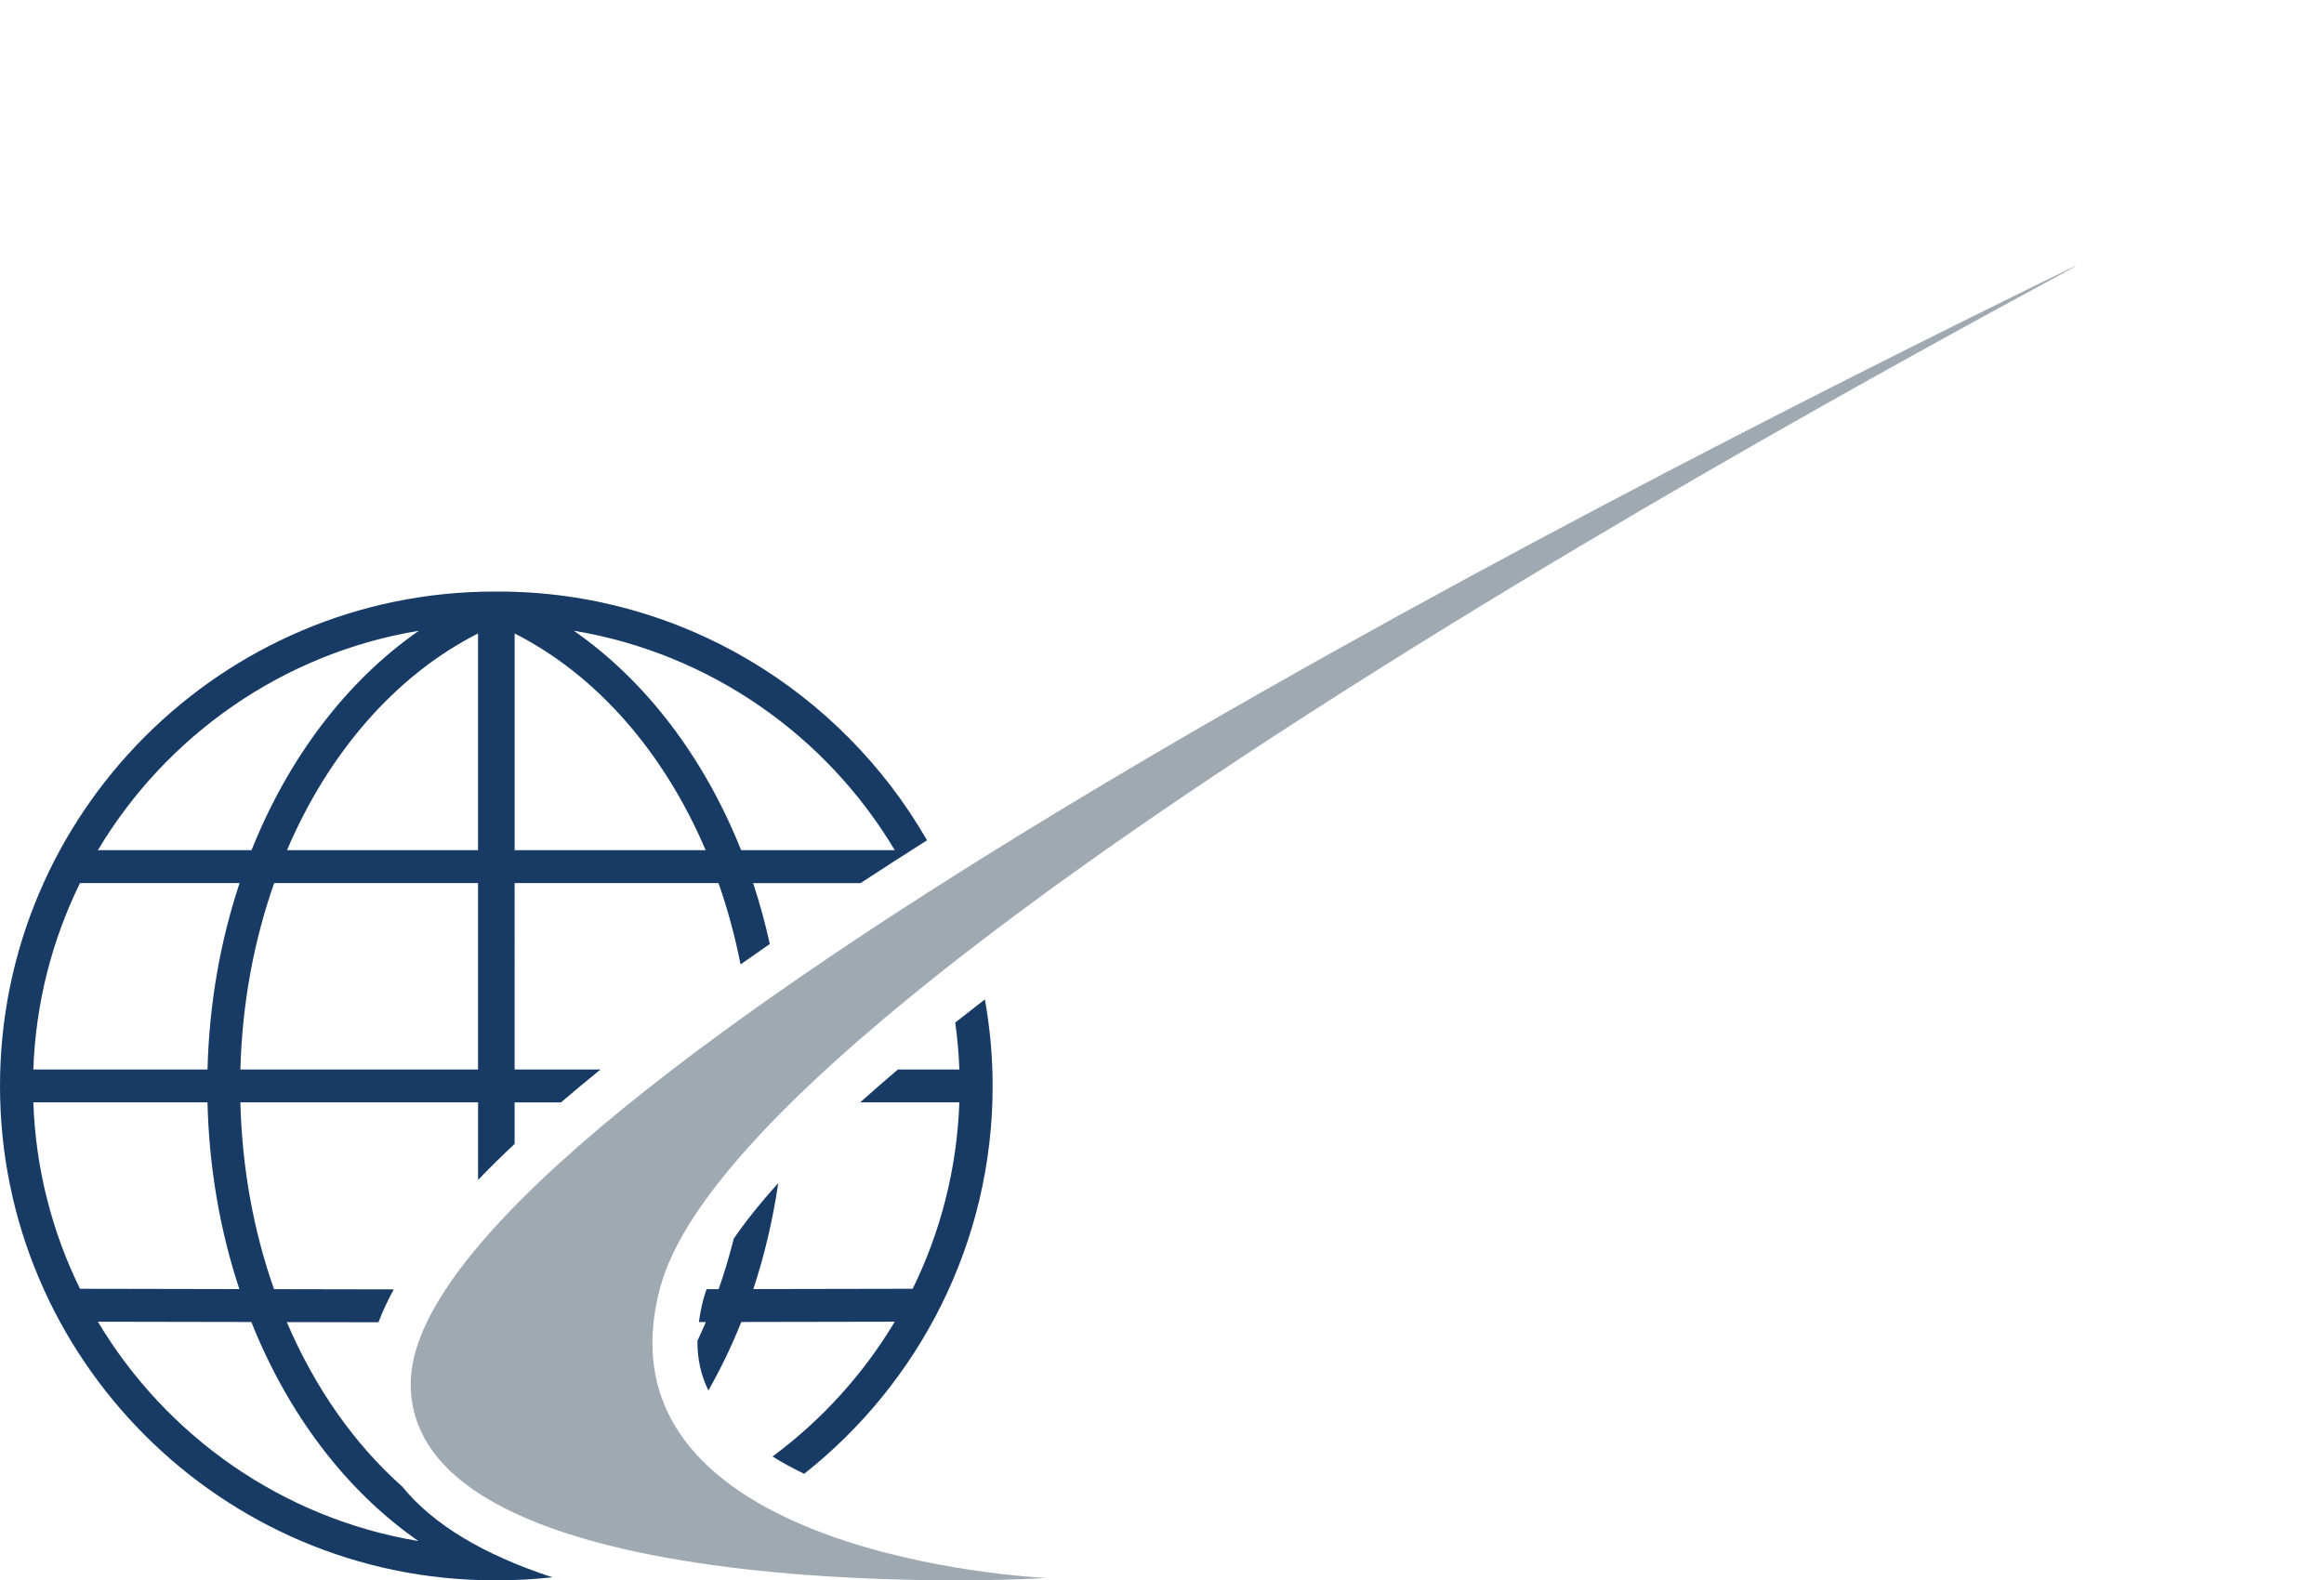 <svg version="1.1" id="图层_1" x="0px" y="0px" width="207.584px" height="141.186px" viewBox="0 0 207.584 141.186" enable-background="new 0 0 207.584 141.186" xml:space="preserve" xmlns="http://www.w3.org/2000/svg" xmlns:xlink="http://www.w3.org/1999/xlink" xmlns:xml="http://www.w3.org/XML/1998/namespace">
  <path fill="#9FA9B2" d="M184.717,24.08C141.042,45.414,36.686,98.97,36.684,123.642c-0.002,21.066,60.395,17.243,56.555,17.316
	c0,0-40.79-1.823-34.25-26C67.238,84.458,196.274,18.435,184.717,24.08z" class="color c1"/>
  <path fill="#183B65" d="M35.921,132.803c-4.295-3.814-7.813-8.853-10.303-14.688l8.185,0.016c0.365-0.956,0.82-1.935,1.369-2.938
	l-10.696-0.02c-1.811-5.135-2.858-10.785-3.004-16.687h21.229v6.929c1.01-1.049,2.097-2.121,3.265-3.219v-3.71h4.145
	c1.122-0.962,2.296-1.94,3.53-2.938h-7.673V78.895h18.209c0.82,2.323,1.476,4.756,1.972,7.265c0.855-0.604,1.724-1.211,2.613-1.825
	c-0.413-1.858-0.908-3.677-1.493-5.439h9.598c1.919-1.256,3.896-2.53,5.938-3.824c-7.63-13.265-21.937-22.223-38.306-22.223
	c-0.016,0-0.029,0.002-0.045,0.002l-0.007-0.002l-0.008,0.002c-0.035,0-0.071,0.001-0.105,0.002
	c-0.035-0.001-0.071-0.002-0.106-0.002l-0.008-0.002l-0.007,0.002c-0.016,0-0.029-0.002-0.045-0.002
	C19.813,52.848,0,72.663,0,97.017c0,24.335,19.78,44.135,44.107,44.167l0.008,0.002h0.104h0.006c0.036,0,0.072-0.002,0.108-0.002
	c0.035,0,0.071,0.002,0.107,0.002h0.006h0.104l0.008-0.002c1.616-0.002,3.211-0.098,4.783-0.27
	C43.141,138.89,38.663,136.172,35.921,132.803z M79.924,75.956H66.199c-3.282-8.225-8.457-15.093-14.944-19.605
	C63.435,58.367,73.826,65.735,79.924,75.956z M45.968,56.593c7.41,3.764,13.366,10.69,17.064,19.363H45.968V56.593z M42.699,95.548
	H21.473c0.155-5.888,1.207-11.525,3.018-16.653h18.209V95.548z M42.699,75.956H25.635c3.698-8.673,9.654-15.6,17.064-19.363V75.956z
	 M37.412,56.351c-6.487,4.513-11.662,11.381-14.944,19.605H8.743C14.842,65.735,25.232,58.367,37.412,56.351z M7.146,78.895h14.253
	c-1.719,5.175-2.716,10.801-2.864,16.653H2.977C3.187,89.592,4.66,83.953,7.146,78.895z M2.977,98.486h15.556
	c0.14,5.863,1.129,11.501,2.847,16.681L7.146,115.14C4.66,110.081,3.187,104.442,2.977,98.486z M8.744,118.082l13.706,0.025
	c3.274,8.213,8.443,15.07,14.923,19.57C25.213,135.65,14.837,128.289,8.744,118.082z" class="color c2"/>
  <path fill="#183B65" d="M85.691,95.548h-5.486c-1.201,1.018-2.326,1.998-3.373,2.938h8.859c-0.211,5.956-1.685,11.595-4.17,16.653
	l-14.233,0.027c1-3.015,1.744-6.188,2.227-9.468c-1.688,1.872-2.985,3.519-3.972,4.96c-0.389,1.541-0.836,3.051-1.352,4.514
	l-1.078,0.002c-0.105,0.292-0.193,0.569-0.264,0.829c-0.199,0.737-0.328,1.434-0.423,2.111l0.622-0.001
	c-0.241,0.565-0.493,1.122-0.753,1.672c-0.015,1.611,0.313,3.07,0.979,4.441c1.1-1.938,2.088-3.98,2.941-6.12l13.705-0.025
	c-2.808,4.704-6.533,8.793-10.916,12.044c0.89,0.558,1.838,1.071,2.83,1.544c10.24-8.096,16.831-20.615,16.831-34.653
	c0-2.639-0.246-5.22-0.691-7.732c-0.915,0.706-1.799,1.396-2.65,2.072C85.515,92.733,85.642,94.131,85.691,95.548z" class="color c2"/>
</svg>